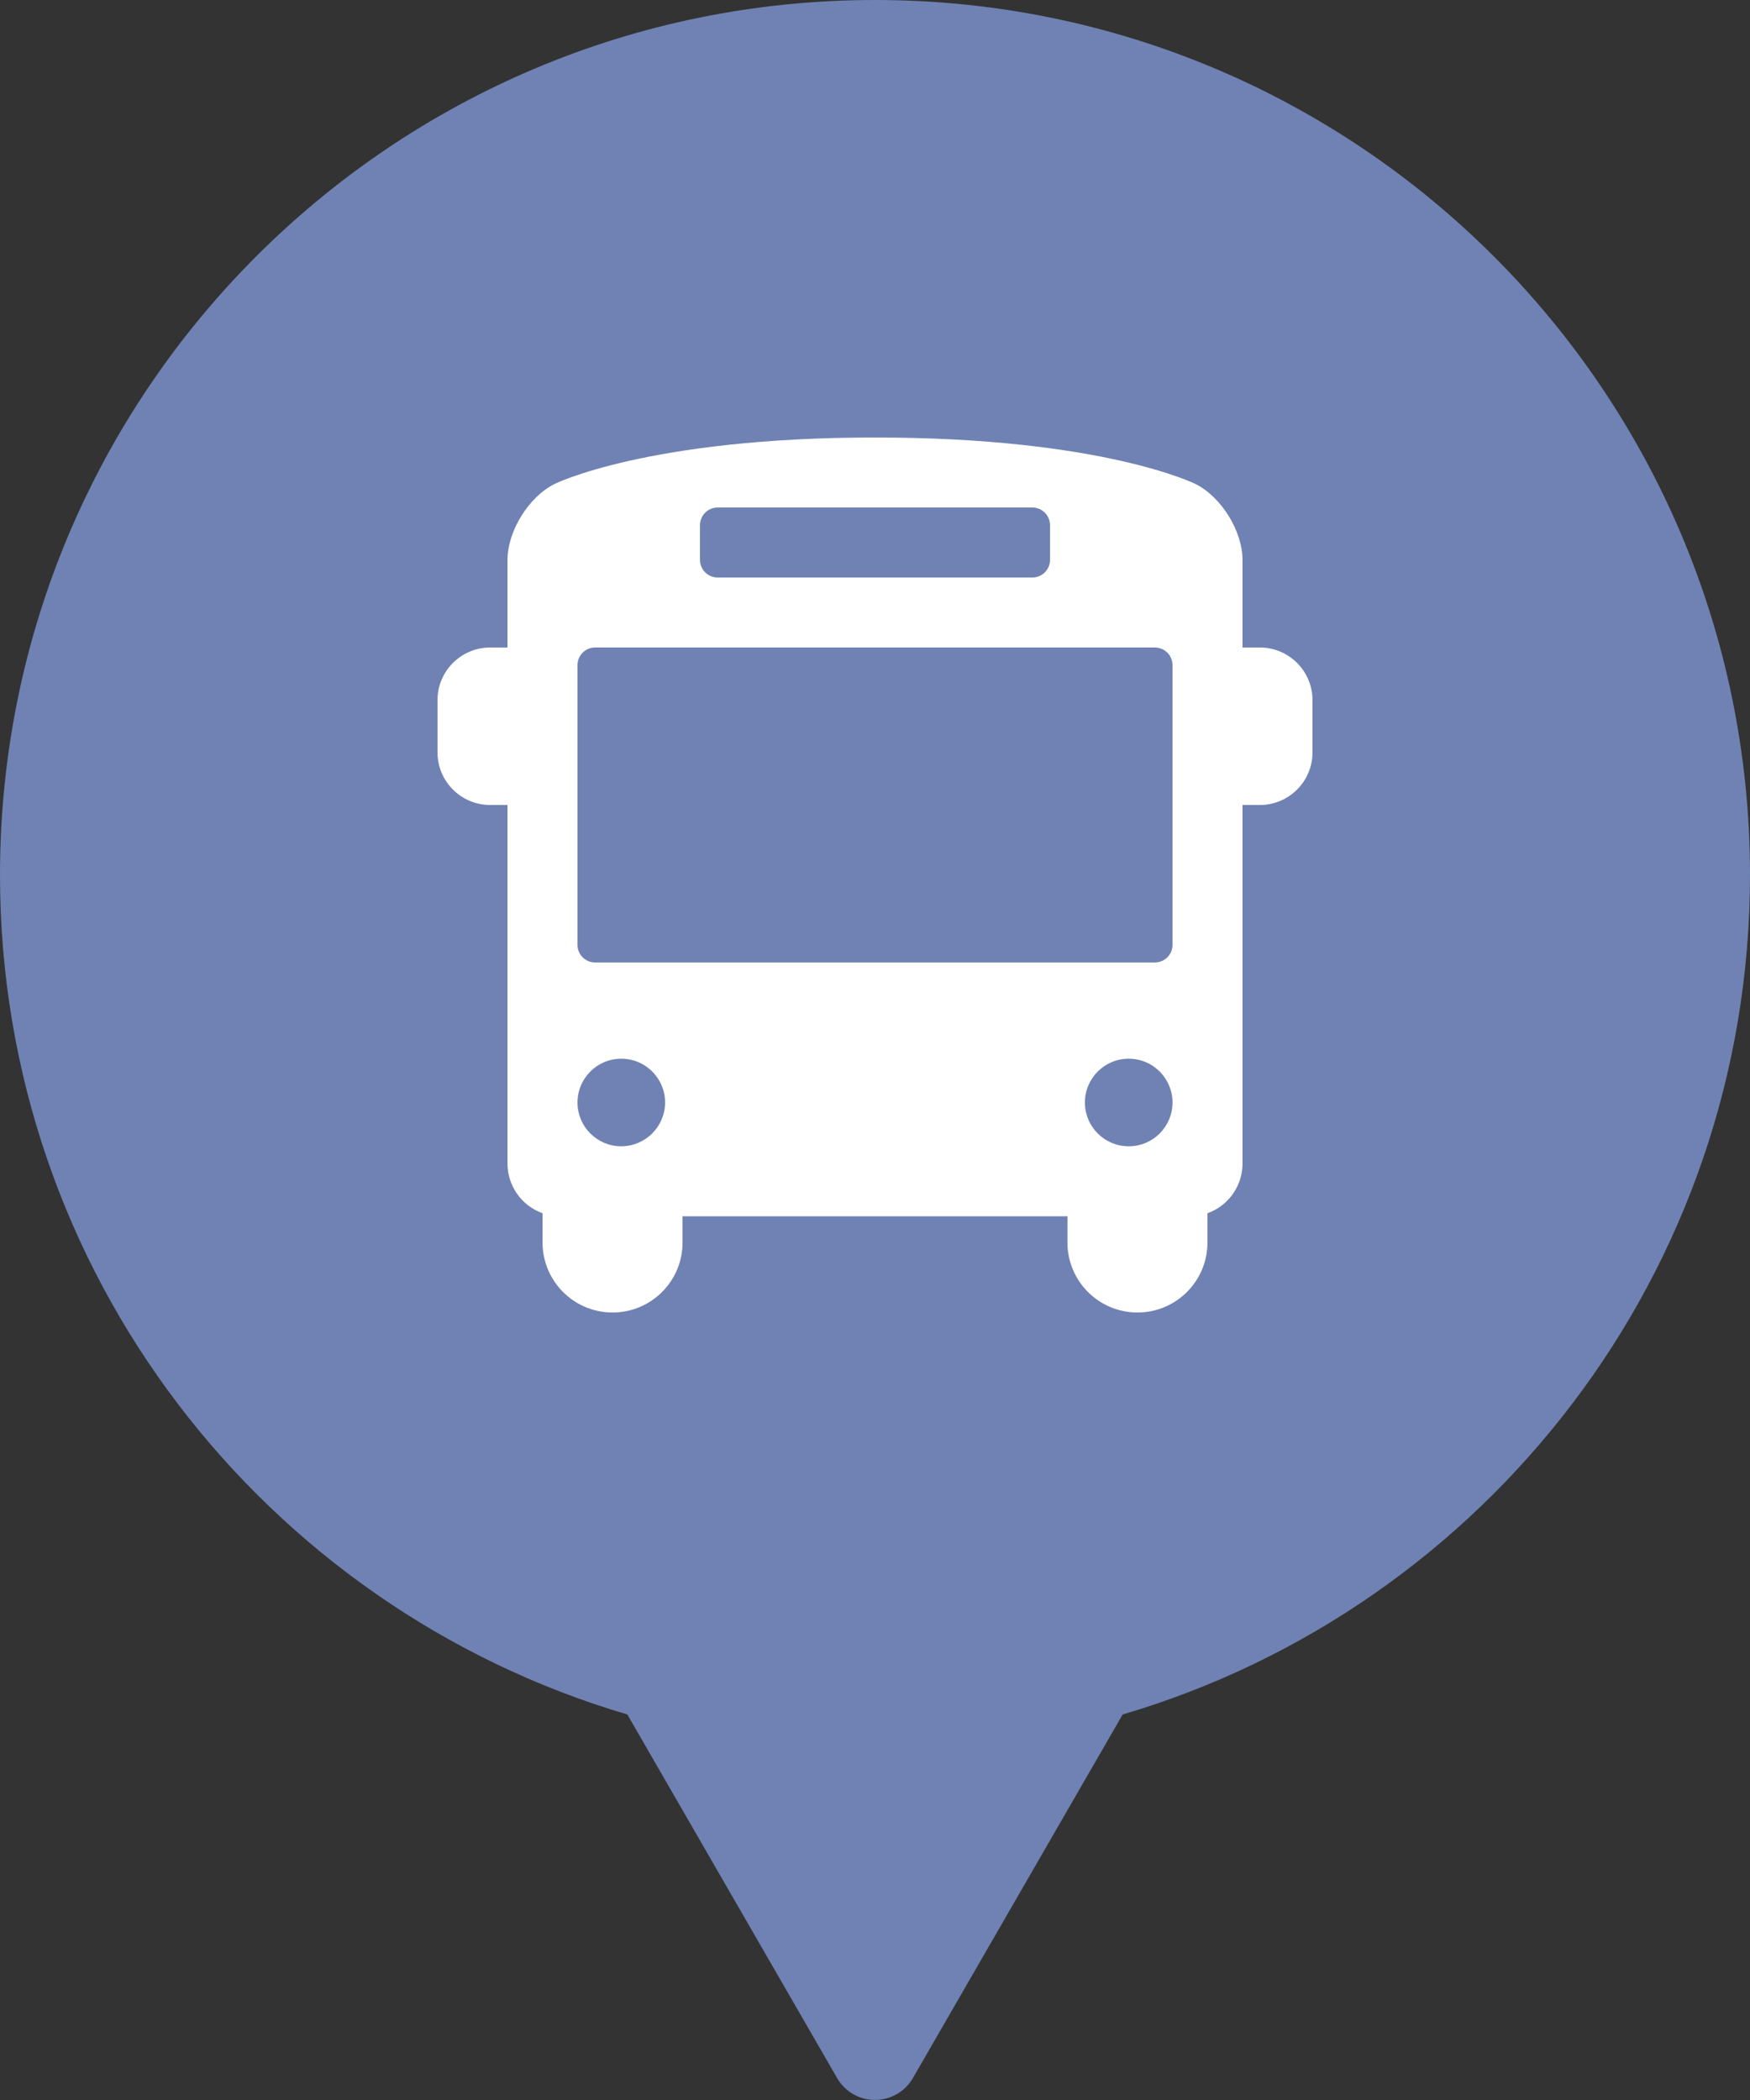 <?xml version="1.0" encoding="UTF-8"?>
<svg width="40px" height="48px" viewBox="0 0 40 48" version="1.1" xmlns="http://www.w3.org/2000/svg" xmlns:xlink="http://www.w3.org/1999/xlink">
    <rect x="0" y="0" width="40" height="48" fill="#333333" stroke="none"/>
    <!-- Generator: Sketch 53 (72520) - https://sketchapp.com -->
    <title>Group 3</title>
    <desc>Created with Sketch.</desc>
    <g id="Page-1" stroke="none" stroke-width="1" fill="none" fill-rule="evenodd">
        <g id="公交车详情" transform="translate(-126, -848)">
            <g id="Group-6" transform="translate(33, 848)">
                <g id="Group-3" transform="translate(93, 0)">
                    <path d="M14.339,39.188 C6.05,36.746 0,29.08 0,20 C0,8.954 8.954,0 20,0 C31.046,0 40,8.954 40,20 C40,29.08 33.95,36.746 25.661,39.188 L20.866,47.499 C20.59,47.977 19.979,48.141 19.5,47.865 C19.348,47.777 19.222,47.651 19.134,47.499 L14.339,39.188 Z" id="Combined-Shape" fill="#6F82B3"></path>
                    <g id="公交车-(1)-copy" transform="translate(10, 10)" fill="#FFFFFF" fill-rule="nonzero">
                        <path d="M18.799,4.8 L18.4,4.8 L18.4,2.798 C18.4,2.14 17.916,1.358 17.326,1.063 C17.326,1.063 15.2,-2.17231794e-10 10.001,0 C4.802,2.17231794e-10 2.674,1.063 2.674,1.063 C2.084,1.358 1.6,2.14 1.6,2.798 L1.6,4.8 L1.201,4.8 C0.539,4.802 0.003,5.337 0,5.998 L0,7.199 C0.002,7.862 0.538,8.398 1.201,8.4 L1.6,8.4 L1.6,16.6 C1.602,17.108 1.923,17.56 2.401,17.731 L2.401,18.4 C2.401,19.284 3.118,20 4.001,20 C4.885,20 5.601,19.284 5.601,18.4 L5.601,17.801 L14.399,17.801 L14.399,18.4 C14.399,19.284 15.115,20 15.999,20 C16.882,20 17.599,19.284 17.599,18.4 L17.599,17.731 C18.078,17.561 18.398,17.108 18.4,16.6 L18.4,8.4 L18.799,8.4 C19.462,8.398 19.998,7.862 20,7.199 L20,5.998 C19.997,5.337 19.461,4.802 18.799,4.8 Z M6,1.999 C6.002,1.78 6.18,1.602 6.4,1.6 L13.6,1.6 C13.82,1.602 13.998,1.78 14,1.999 L14,2.798 C14,3.019 13.821,3.199 13.6,3.2 L6.4,3.2 C6.179,3.199 6,3.019 6,2.798 L6,1.999 Z M4.201,16.201 C3.648,16.201 3.2,15.753 3.2,15.2 C3.2,14.647 3.648,14.199 4.201,14.199 C4.754,14.199 5.202,14.647 5.202,15.2 C5.2,15.752 4.753,16.199 4.201,16.201 L4.201,16.201 Z M15.799,16.201 C15.246,16.201 14.798,15.753 14.798,15.2 C14.798,14.647 15.246,14.199 15.799,14.199 C16.352,14.199 16.8,14.647 16.8,15.2 C16.8,15.753 16.352,16.201 15.799,16.201 L15.799,16.201 Z M16.8,11.6 C16.799,11.82 16.621,11.998 16.401,11.999 L3.602,11.999 C3.381,11.999 3.201,11.821 3.2,11.6 L3.2,5.2 C3.201,4.979 3.381,4.8 3.602,4.8 L16.401,4.8 C16.621,4.802 16.799,4.98 16.8,5.2 L16.8,11.6 Z" id="Shape"></path>
                    </g>
                </g>
            </g>
        </g>
    </g>
</svg>